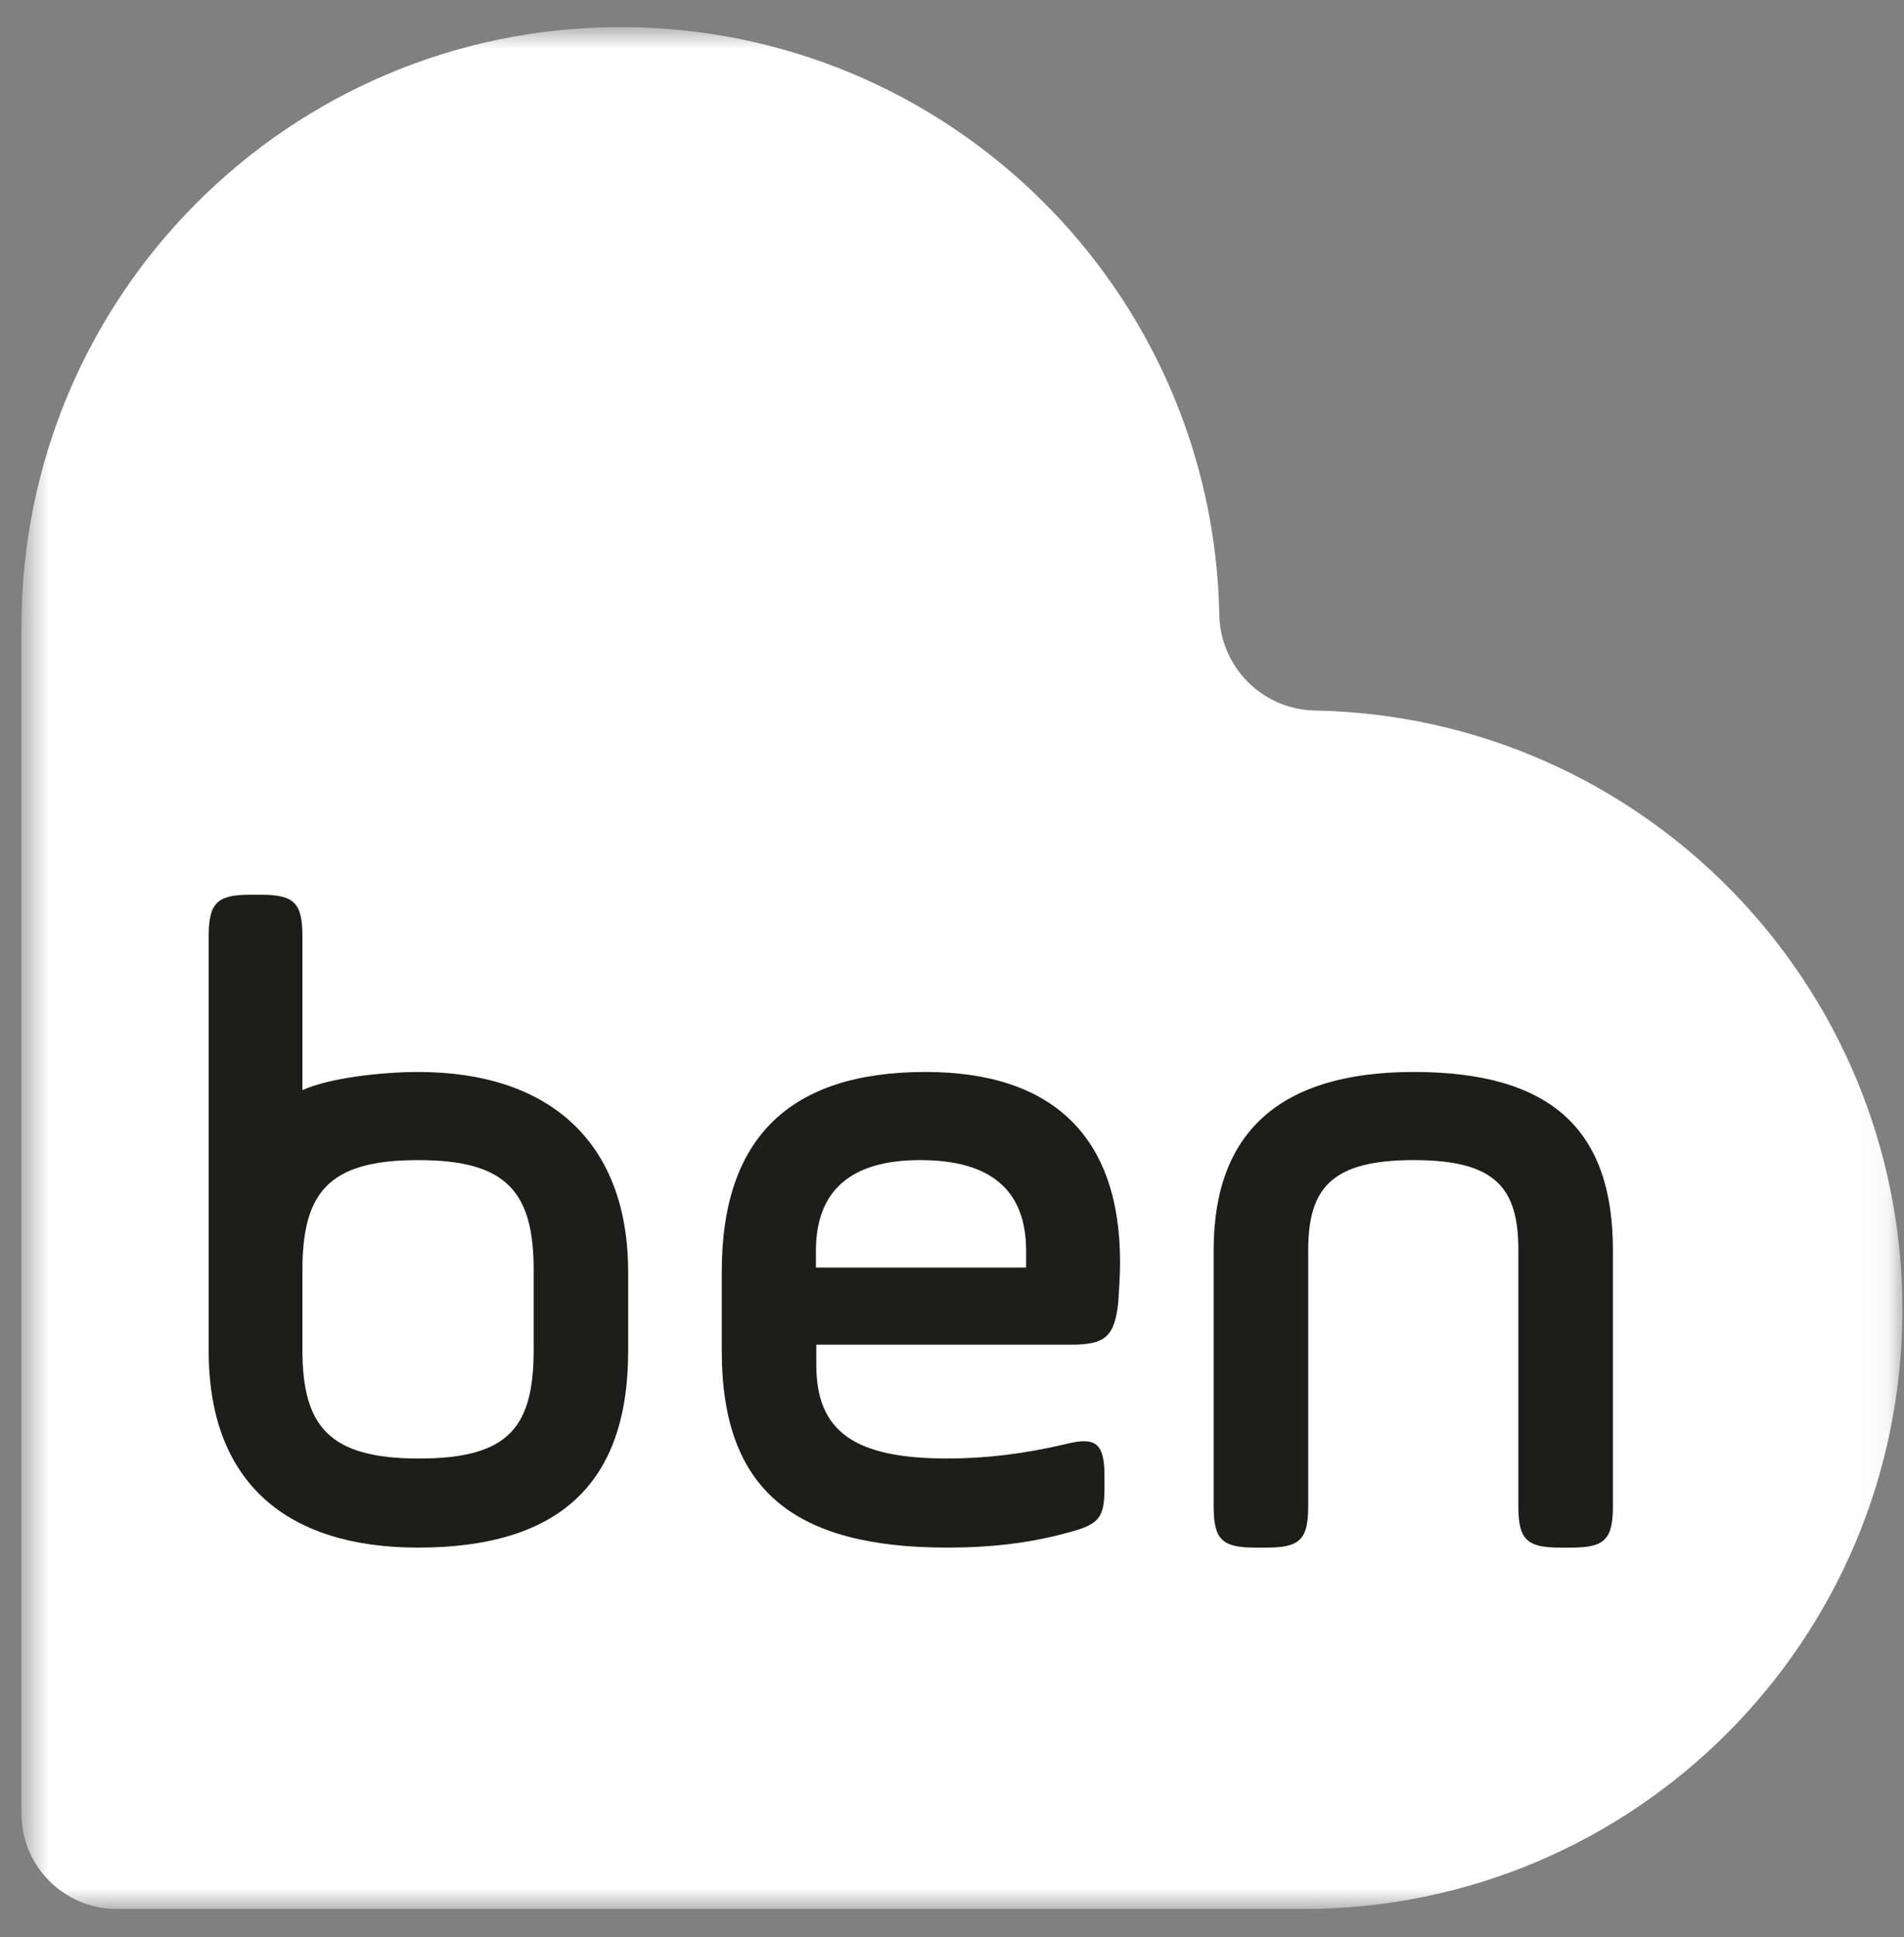 <svg width="59" height="60" viewBox="0 0 59 60" fill="none" xmlns="http://www.w3.org/2000/svg">
<rect x="0" y="0" width="59" height="60" fill="#808080" stroke="none"/>
<mask id="mask0" mask-type="alpha" maskUnits="userSpaceOnUse" x="0" y="0" width="59" height="60">
<path fill-rule="evenodd" clip-rule="evenodd" d="M0 0H58.284V58.283H0V0Z" transform="translate(0.666 0.84)" fill="white"/>
</mask>
<g mask="url(#mask0)">
<path fill-rule="evenodd" clip-rule="evenodd" d="M40.085 21.166C38.458 21.136 37.149 19.825 37.117 18.202C36.926 8.116 28.693 0 18.561 0C8.31 0 0 8.31 0 18.56V55.333C0 56.962 1.322 58.283 2.952 58.283H39.723C49.975 58.283 58.284 49.975 58.284 39.724C58.284 29.593 50.169 21.358 40.085 21.166Z" transform="translate(0.666 0.84)" fill="white"/>
</g>
<path fill-rule="evenodd" clip-rule="evenodd" d="M2.917 6.057H9.431V5.544C9.431 3.668 8.347 2.73 6.146 2.73C4.003 2.73 2.917 3.668 2.917 5.544V6.057ZM12.286 7.139C12.171 8.19 11.887 8.446 10.836 8.446H2.929V9.071C2.929 11.148 4.124 11.972 6.997 11.972C8.163 11.972 9.384 11.829 10.691 11.517C11.602 11.29 11.859 11.517 11.859 12.514V12.883C11.859 13.821 11.688 14.02 10.691 14.276C9.556 14.589 8.333 14.731 6.997 14.731C2.218 14.731 0 12.938 0 8.645V6.172C0 2.046 2.104 0 6.314 0C10.265 0 12.342 2.018 12.342 5.885C12.342 6.314 12.313 6.711 12.286 7.139Z" transform="translate(22.366 33.2)" fill="#1D1D1B"/>
<path fill-rule="evenodd" clip-rule="evenodd" d="M2.93 13.451C2.93 14.475 2.674 14.731 1.65 14.731H1.281C0.256 14.731 0 14.475 0 13.451V5.516C0 1.847 2.076 0 6.2 0C10.523 0 12.372 1.847 12.372 5.516V13.451C12.372 14.475 12.116 14.731 11.091 14.731H10.722C9.7 14.731 9.442 14.475 9.442 13.451V5.516C9.442 3.583 8.731 2.73 6.2 2.73C3.67 2.73 2.93 3.583 2.93 5.516V13.451Z" transform="translate(37.608 33.2)" fill="#1D1D1B"/>
<path fill-rule="evenodd" clip-rule="evenodd" d="M10.07 14.078C10.07 16.467 9.329 17.462 6.516 17.462C3.699 17.462 2.904 16.438 2.904 14.078V11.632C2.904 9.244 3.699 8.22 6.458 8.22H6.516C9.272 8.22 10.07 9.244 10.07 11.632V14.078ZM6.501 5.49C6.297 5.49 6.701 5.49 6.501 5.49C5.314 5.49 3.731 5.679 2.904 6.051V1.28C2.904 0.256 2.647 0 1.623 0H1.281C0.259 0 0 0.256 0 1.28V14.135C0 18.203 2.418 20.22 6.485 20.22C10.837 20.22 12.998 18.258 12.998 14.135V11.689C12.998 7.566 10.454 5.49 6.501 5.49Z" transform="translate(6.467 27.711)" fill="#1D1D1B"/>
</svg>
